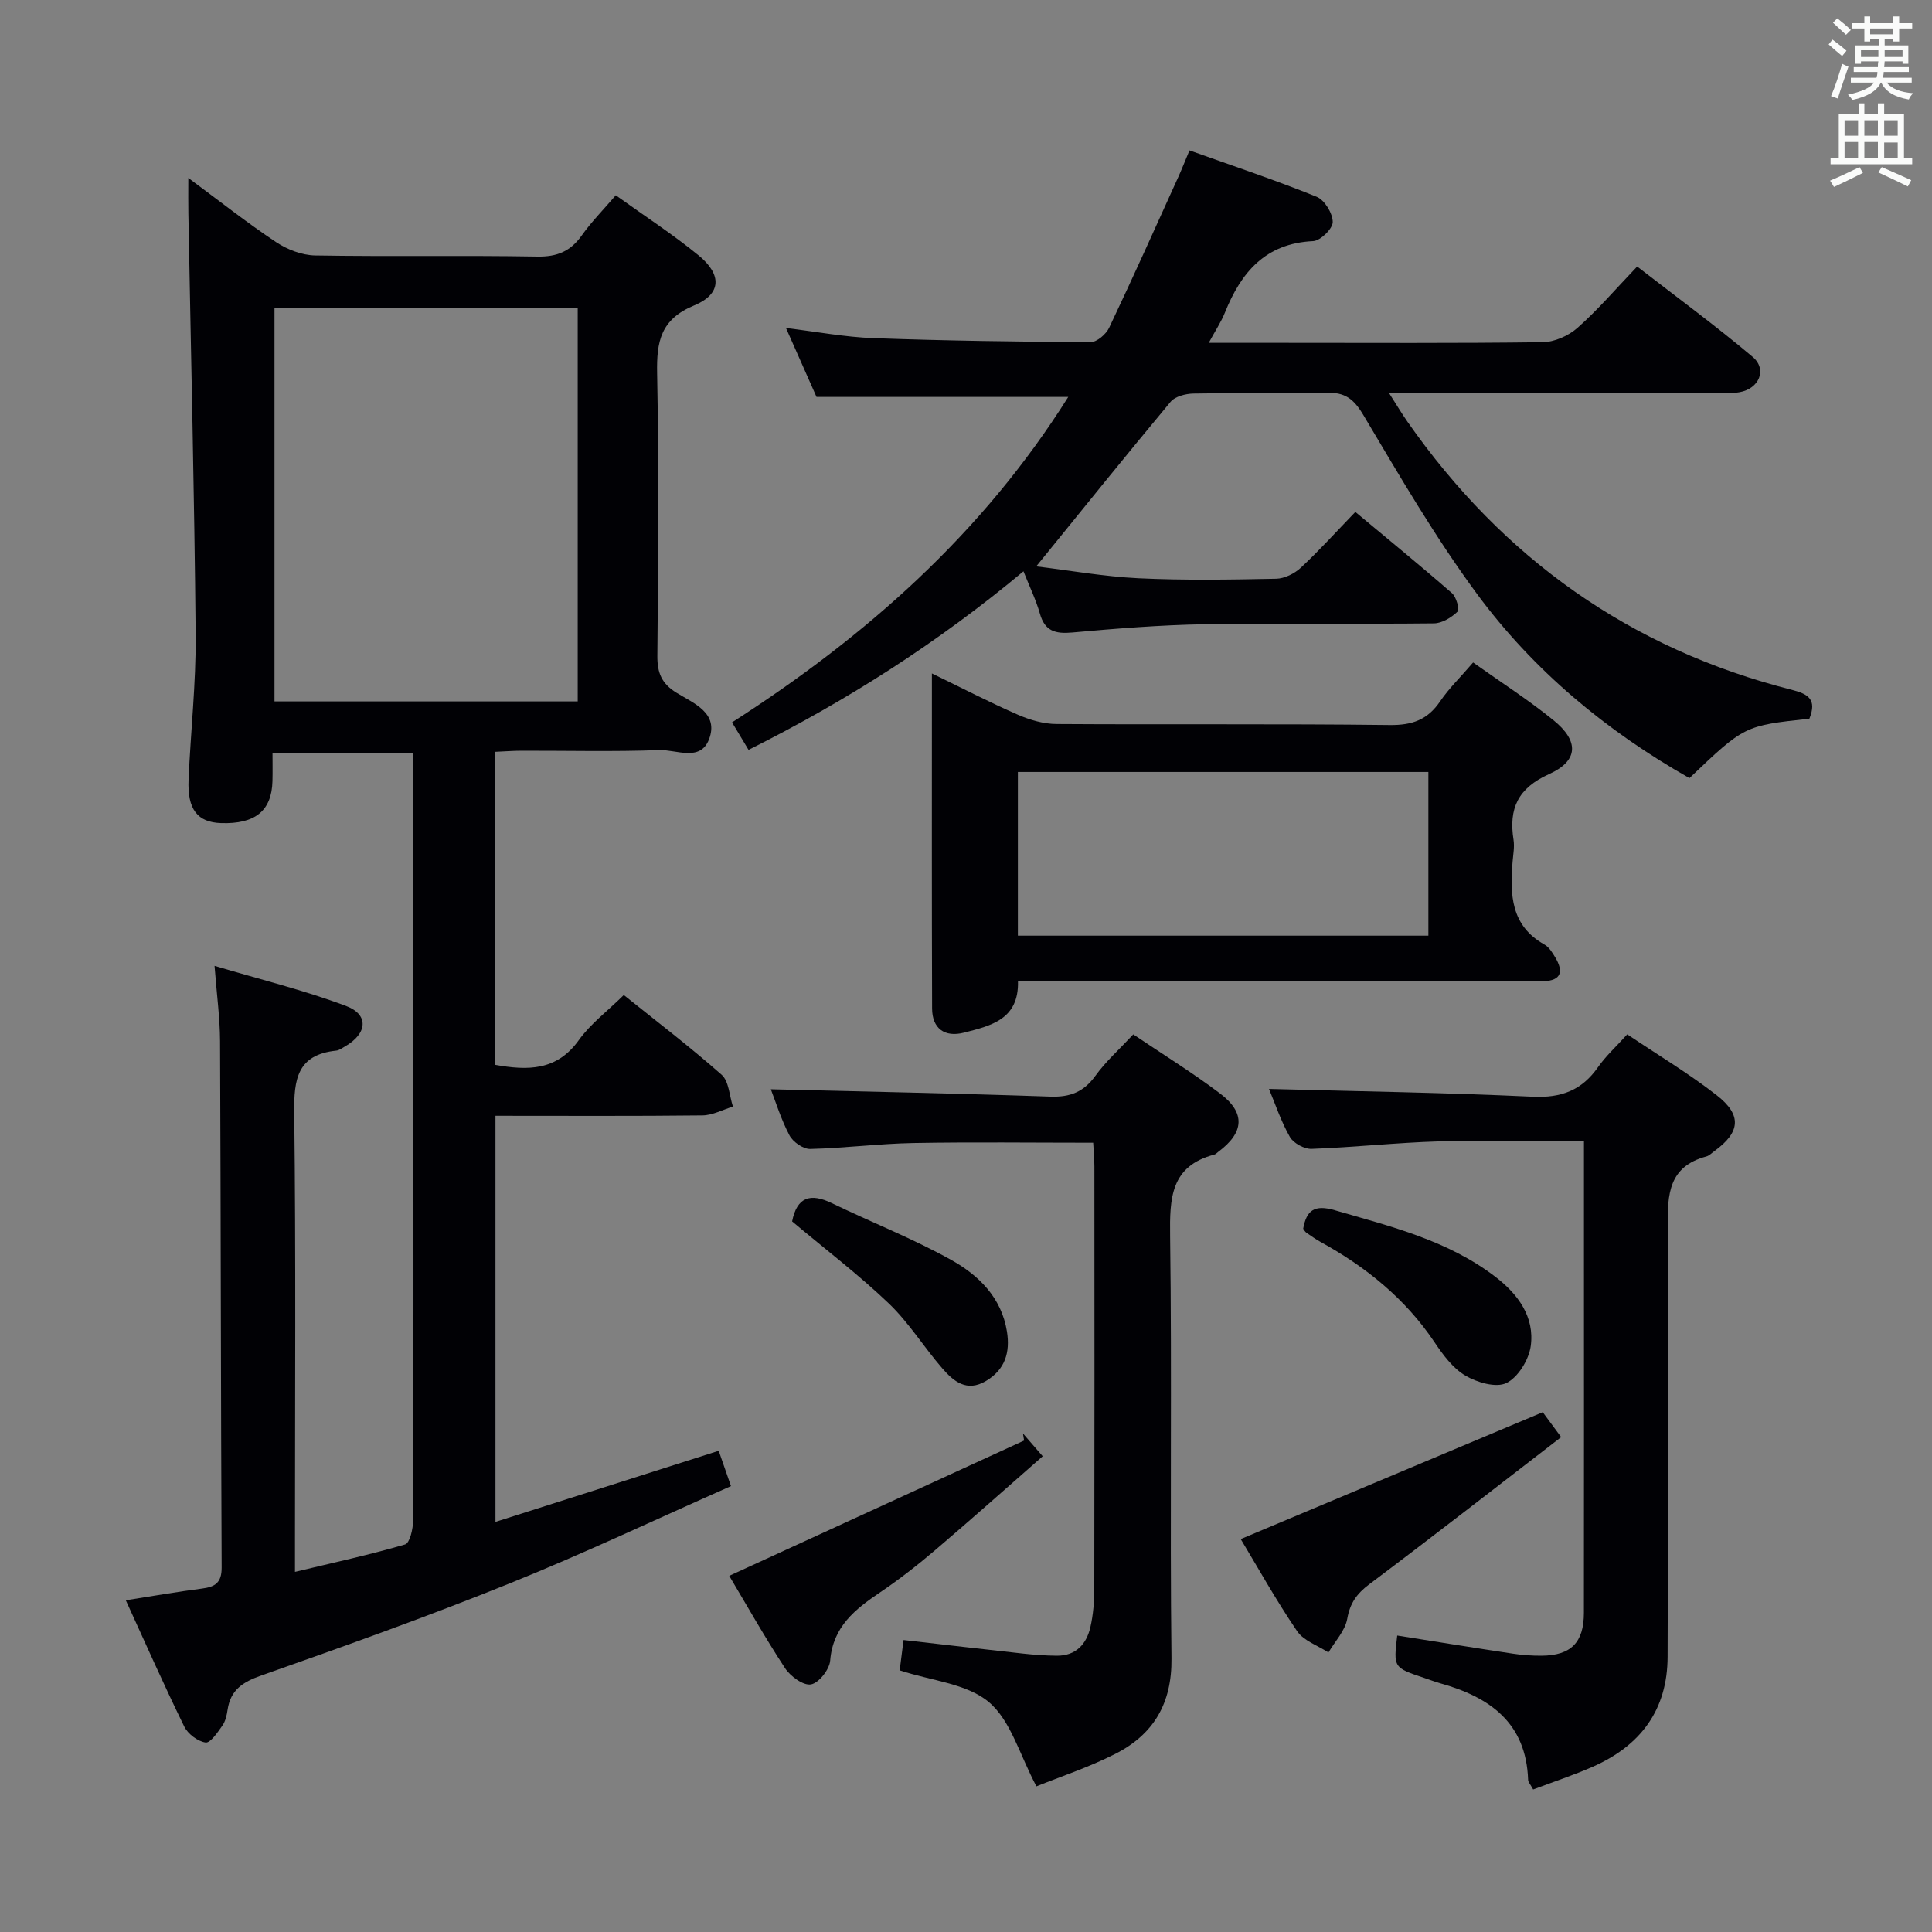<svg enable-background="new 0 0 400 400" viewBox="0 0 400 400" xmlns="http://www.w3.org/2000/svg"><rect x="0" y="0" width="400" height="400" fill="#808080" stroke="none"/><g fill="#010105"><path d="m148.8 300.37c.8 2.3 1.55 4.46 2.54 7.31-15.45 6.84-30.45 13.95-45.83 20.15-16.93 6.83-34.15 12.99-51.38 19.05-3.87 1.36-6.39 2.98-7.01 7.1-.17 1.14-.44 2.39-1.08 3.29-.98 1.39-2.49 3.64-3.48 3.5-1.63-.24-3.67-1.78-4.42-3.32-4.16-8.49-7.98-17.14-12.09-26.13 5.48-.86 10.62-1.76 15.8-2.43 2.7-.35 4.05-1.21 4.04-4.34-.17-36.33-.17-72.66-.33-108.99-.02-4.79-.68-9.59-1.14-15.59 9.41 2.8 18.51 5.03 27.22 8.3 4.82 1.81 4.41 5.75-.24 8.4-.58.33-1.17.79-1.8.85-8.05.84-8.77 5.93-8.68 12.84.35 29.5.15 59 .15 88.5v6.58c7.96-1.91 15.46-3.53 22.8-5.68.98-.29 1.65-3.24 1.66-4.96.1-29.33.07-58.67.07-88 0-21.67 0-43.33 0-65 0-1.82 0-3.64 0-5.92-9.69 0-19.05 0-29.18 0 0 1.96.04 3.9-.01 5.83-.15 6.16-3.58 8.94-10.67 8.7-4.86-.17-6.96-2.82-6.7-8.98.43-9.97 1.55-19.93 1.47-29.88-.26-29.12-.98-58.24-1.51-87.35-.04-2.11-.01-4.23-.01-7.36 6.46 4.78 12.15 9.28 18.17 13.29 2.31 1.54 5.36 2.71 8.09 2.76 15.33.26 30.67-.04 46 .23 4.12.07 6.88-1.1 9.21-4.39 2-2.82 4.47-5.31 7.03-8.3 5.91 4.25 11.77 8.05 17.14 12.44 4.9 4.01 4.75 8.02-.92 10.37-6.92 2.86-7.79 7.46-7.66 14.02.38 19.49.23 39 .05 58.5-.03 3.55.87 5.77 4 7.69 3.5 2.15 8.79 4.18 6.69 9.63-1.81 4.7-6.79 2.09-10.28 2.22-9.49.35-19 .11-28.5.13-1.79 0-3.57.15-5.56.23v64.79c6.85 1.23 12.84 1.26 17.4-5.12 2.38-3.33 5.82-5.9 9.3-9.32 6.7 5.38 13.69 10.7 20.25 16.5 1.53 1.35 1.6 4.36 2.35 6.6-2.1.63-4.2 1.79-6.3 1.82-14.16.16-28.32.08-42.87.08v84.08c15.61-4.98 30.75-9.8 46.22-14.72zm-29.19-155.15c0-27.27 0-54.17 0-81.43-21.03 0-41.86 0-62.78 0v81.43z"/><path d="m374.61 148.8c-13.45 1.45-13.45 1.45-24.83 12.3-17.2-9.76-32.29-22.26-44.04-38.21-8.65-11.74-16.02-24.44-23.49-36.99-2-3.35-3.81-4.71-7.67-4.59-9.16.28-18.33.01-27.49.17-1.62.03-3.8.59-4.74 1.72-9.25 11.09-18.3 22.35-27.81 34.06 6.92.84 14.02 2.11 21.17 2.46 9.48.45 18.99.29 28.49.1 1.74-.03 3.81-1.06 5.12-2.28 3.77-3.51 7.24-7.35 11.29-11.55 6.89 5.75 13.54 11.17 20.01 16.82.9.79 1.61 3.39 1.14 3.83-1.27 1.22-3.21 2.41-4.89 2.42-15.83.18-31.67-.09-47.49.18-9.13.16-18.27.89-27.37 1.71-3.48.31-5.68-.24-6.71-3.9-.8-2.83-2.11-5.51-3.4-8.77-17.71 14.78-36.54 26.78-56.92 36.97-1.18-1.96-2.18-3.62-3.42-5.69 27.74-17.8 51.84-39.1 69.61-67.38-17.45 0-34.45 0-52.12 0-1.78-4.02-3.91-8.83-6.32-14.27 6.44.78 12.26 1.89 18.12 2.1 14.97.54 29.95.75 44.93.83 1.31.01 3.22-1.64 3.86-2.99 4.91-10.34 9.59-20.79 14.32-31.22.74-1.63 1.39-3.3 2.31-5.49 8.99 3.21 17.77 6.14 26.33 9.6 1.64.66 3.32 3.42 3.33 5.23.01 1.37-2.55 3.88-4.06 3.95-9.89.46-14.92 6.47-18.27 14.81-.78 1.95-1.98 3.73-3.34 6.25h15.13c18 0 36 .11 53.99-.13 2.45-.03 5.36-1.32 7.22-2.97 4.22-3.73 7.91-8.05 12.36-12.7 8.07 6.26 16.21 12.22 23.91 18.71 3.06 2.58 1.35 6.6-2.72 7.31-1.62.28-3.32.19-4.98.19-20.33.01-40.66.01-60.99.01-1.8 0-3.6 0-6.58 0 1.59 2.49 2.63 4.24 3.79 5.9 19.75 28.25 46.12 47.06 79.63 55.53 3.36.86 5.2 1.99 3.59 5.97z"/><path d="m304.99 137.16c5.92 4.21 11.53 7.8 16.67 11.98 5.3 4.3 5.16 8.38-.94 11.13-6.47 2.91-8.38 7.14-7.36 13.61.23 1.45-.07 2.99-.19 4.48-.55 6.79-.43 13.28 6.61 17.21.94.53 1.63 1.67 2.22 2.65 1.69 2.84 1.36 4.8-2.46 4.93-1.33.05-2.66.02-4 .02-32.98 0-65.95 0-98.93 0-1.81 0-3.61 0-5.85 0 .21 7.9-5.63 9.2-11.15 10.62-4.06 1.05-6.62-.88-6.63-5.01-.08-22.81-.04-45.61-.04-69.35 6.29 3.05 11.96 5.99 17.79 8.54 2.49 1.09 5.34 1.92 8.03 1.93 22.98.15 45.97-.07 68.95.21 4.66.06 7.87-1.08 10.46-4.92 1.84-2.7 4.25-5.03 6.82-8.03zm-9.26 56.56c0-11.6 0-22.69 0-33.89-28.48 0-56.68 0-84.99 0v33.89z"/><path d="m317.42 370.49c-.61-1.12-1.03-1.54-1.04-1.97-.4-11.83-7.93-17.15-18.19-20.01-1.12-.31-2.2-.75-3.31-1.11-6.39-2.14-6.39-2.13-5.6-8.78 7.97 1.26 15.93 2.55 23.91 3.75 1.97.3 3.98.44 5.97.43 6.09-.05 8.76-2.72 8.77-8.88.03-25.99.01-51.98.01-77.98 0-6.32 0-12.64 0-19.7-10.19 0-20.12-.23-30.03.07-8.79.26-17.56 1.23-26.35 1.55-1.51.06-3.76-1.17-4.5-2.46-1.87-3.28-3.07-6.95-4.33-9.95 18.23.49 36.43.76 54.61 1.61 5.92.28 10.17-1.33 13.52-6.13 1.6-2.29 3.73-4.22 6.04-6.78 6.26 4.21 12.68 8.05 18.53 12.61 5.3 4.13 4.87 7.69-.5 11.57-.54.39-1.05.94-1.65 1.1-7.79 2.09-8.06 7.78-8 14.57.26 29.65.03 59.31-.02 88.97-.02 11.12-5.65 18.48-15.53 22.83-3.94 1.73-8.04 3.08-12.31 4.69z"/><path d="m234.63 214.16c6.21 4.19 12.31 7.95 17.99 12.25 5.3 4.01 4.97 8.08-.39 12.06-.27.2-.51.49-.81.57-9.09 2.39-9.26 9.04-9.16 16.89.39 29.14-.06 58.29.28 87.43.11 9.35-3.73 15.74-11.61 19.75-5.55 2.82-11.54 4.79-16.35 6.73-3.48-6.52-5.3-13.61-9.86-17.45-4.56-3.83-11.87-4.4-18.45-6.56.2-1.58.46-3.64.8-6.28 8.37.96 16.55 1.91 24.74 2.81 2.31.25 4.64.42 6.96.44 3.97.04 6.16-2.37 6.98-5.91.59-2.57.8-5.27.81-7.91.05-29.14.04-58.29.02-87.43 0-1.62-.16-3.24-.25-4.96-12.67 0-24.95-.16-37.21.06-7.13.13-14.25 1.06-21.38 1.23-1.45.03-3.56-1.45-4.28-2.8-1.76-3.34-2.88-7.02-3.87-9.56 19.09.47 38.5.85 57.9 1.52 4.07.14 6.87-.96 9.28-4.28 2.12-2.95 4.89-5.42 7.86-8.6z"/><path d="m319.41 292.38c.82 1.11 1.97 2.67 3.81 5.16-13.4 10.32-26.47 20.51-39.72 30.46-2.59 1.95-3.99 3.89-4.57 7.16-.44 2.48-2.53 4.66-3.89 6.97-2.21-1.44-5.12-2.41-6.49-4.42-4.36-6.41-8.15-13.21-11.67-19.06 20.91-8.79 41.36-17.38 62.53-26.27z"/><path d="m150.98 326.26c20.76-9.52 40.9-18.76 61.05-28.01-.08-.49-.16-.98-.24-1.47 1.15 1.33 2.3 2.66 4.09 4.72-7.54 6.6-14.8 13.08-22.21 19.39-3.67 3.12-7.48 6.11-11.47 8.8-5.19 3.5-9.75 7.1-10.32 14.12-.15 1.84-2.35 4.64-3.98 4.93-1.59.28-4.26-1.68-5.37-3.37-4.18-6.37-7.92-13.03-11.55-19.11z"/><path d="m269.81 254.4c.68-3.81 2.31-5.06 6.52-3.84 11.63 3.37 23.42 6.24 33.26 13.78 4.66 3.57 8.18 8.28 7.33 14.37-.4 2.83-2.62 6.45-5.03 7.63-2.14 1.05-6.09-.11-8.51-1.54-2.58-1.52-4.62-4.29-6.36-6.88-6.07-9.06-14.23-15.63-23.66-20.82-1.01-.56-1.96-1.24-2.91-1.9-.25-.17-.4-.49-.64-.8z"/><path d="m164 252.88c1-5.04 3.75-5.94 8.22-3.78 8.2 3.97 16.74 7.31 24.69 11.74 5.68 3.16 10.45 7.79 11.57 14.86.67 4.28-.36 7.84-4.33 10.21-4 2.39-6.73.08-9.07-2.62-3.81-4.39-6.91-9.46-11.08-13.44-6.23-5.95-13.12-11.19-20-16.97z"/></g><path d="m378.6 9.2.8-1c.9.7 1.9 1.4 2.9 2.3l-.9 1.1c-1.1-.9-2-1.7-2.8-2.4zm.5 10.7c.9-2.1 1.6-4.3 2.3-6.7.4.2.8.4 1.3.6-.7 2.1-1.5 4.3-2.2 6.6zm.4-15.2.9-.9c1 .8 2 1.6 2.8 2.4l-1 1c-1-.9-1.9-1.8-2.7-2.5zm12.5-1.3h1.2v1.4h2.7v1.1h-2.7v2.7h-1.2v-.5h-1.8v1.3h4.9v3.8h-1.2v-.5h-3.7c0 .4-.1.9-.1 1.2h5.1v1h-5.2c0 .5-.1.9-.2 1.2h6v1h-5.2c1.1 1.3 2.9 2 5.5 2.2-.4.4-.7.8-.9 1.3-2.9-.5-4.8-1.6-5.7-3.5h-.1c-.8 1.7-2.7 2.9-5.9 3.6-.2-.4-.6-.8-.9-1.1 2.8-.6 4.6-1.4 5.4-2.5h-4.8v-1h5.3c.1-.3.2-.7.2-1.2h-4.9v-1h5c0-.4 0-.8.1-1.2h-3.6v.5h-1.2v-3.8h4.9v-1.3h-1.8v.5h-1.2v-2.7h-2.6v-1.1h2.6v-1.4h1.2v1.4h4.7v-1.4zm-6.7 8.4h3.6c0-.4 0-.9 0-1.4h-3.6zm1.9-4.7h4.7v-1.2h-4.7zm6.7 3.3h-3.7v1.4h3.7z" fill="#fafbfa"/><path d="m384.7 21.4h1.3v2.2h2.8v-2.2h1.3v2.2h4.1v9.1h1.7v1.3h-16.9v-1.3h1.7v-9.1h4.1v-2.2zm.3 13.2.7 1.2c-1.8.9-3.8 1.9-6 2.9-.2-.4-.5-.8-.8-1.3 2.4-1 4.4-2 6.1-2.8zm-3.1-6.5h2.8v-3.2h-2.8zm0 4.6h2.8v-3.3h-2.8zm4.1-4.6h2.8v-3.2h-2.8zm0 4.6h2.8v-3.3h-2.8zm3.6 1.9c2.1.9 4.1 1.8 6.1 2.7l-.7 1.3c-2.2-1.1-4.2-2-6.1-2.9zm3.3-9.7h-2.8v3.2h2.8zm-2.8 7.8h2.8v-3.2h-2.8z" fill="#fafbfa"/></svg>